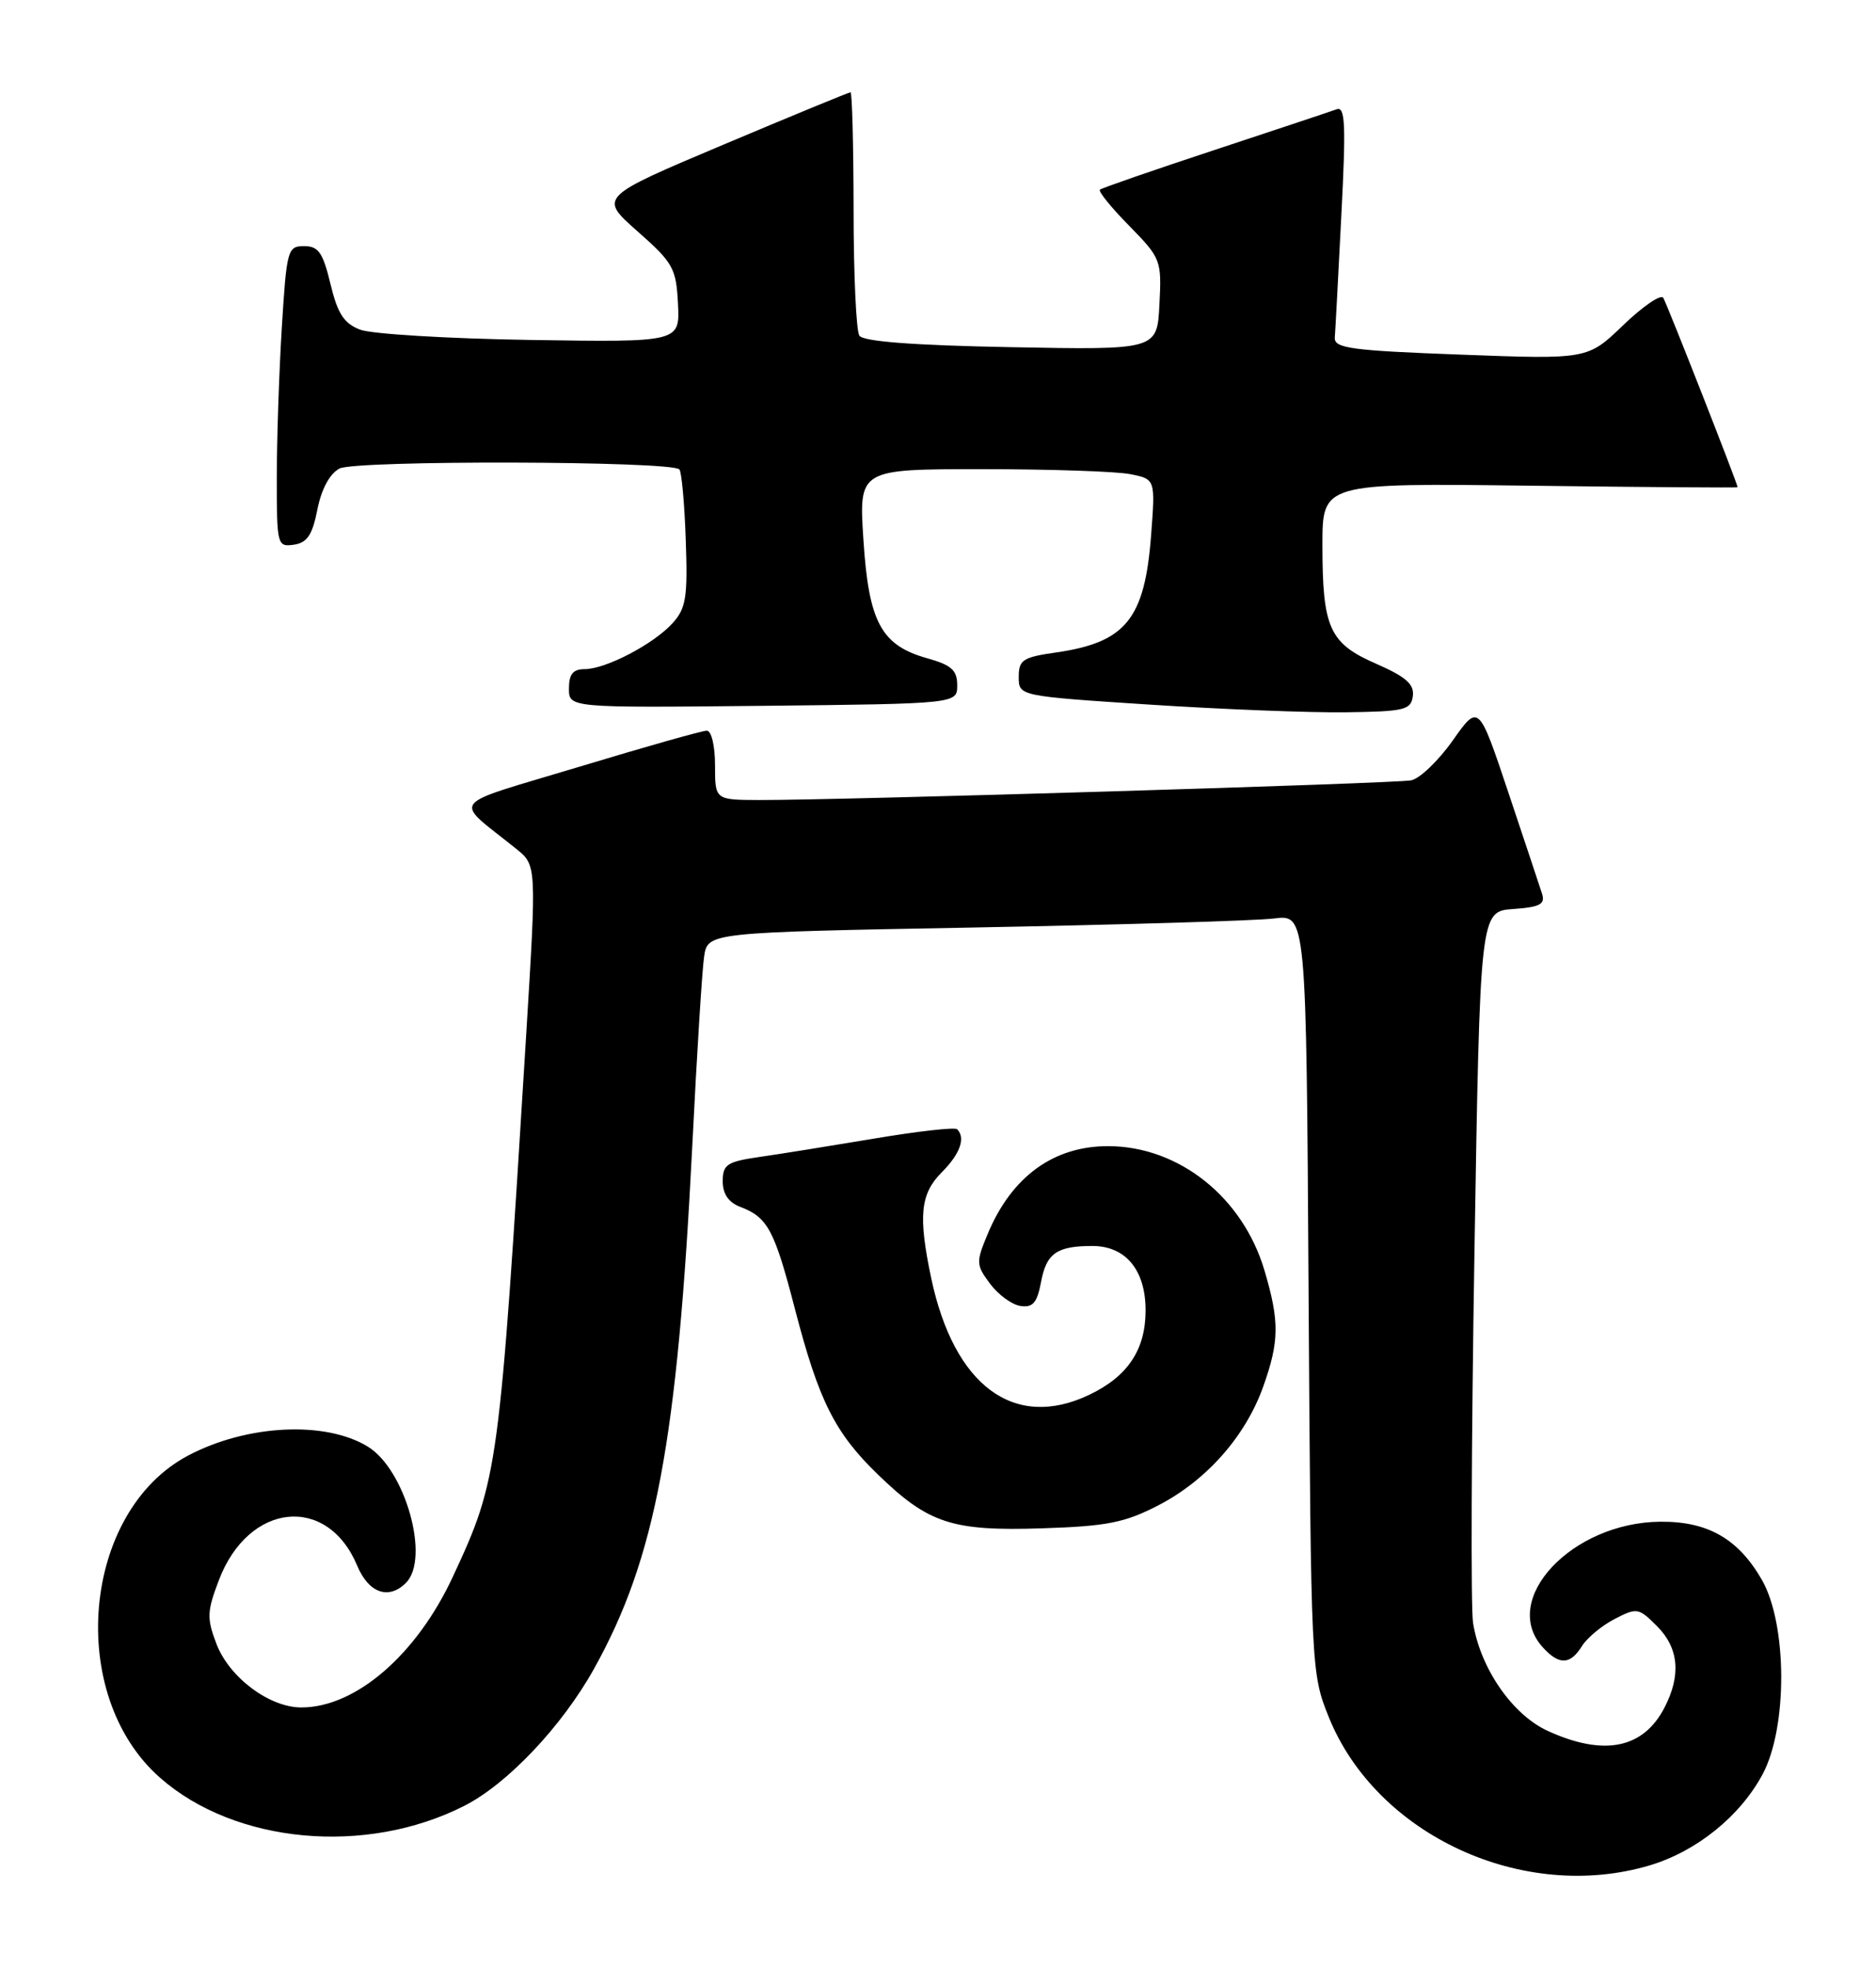 <?xml version="1.0" encoding="UTF-8" standalone="no"?>
<!DOCTYPE svg PUBLIC "-//W3C//DTD SVG 1.1//EN" "http://www.w3.org/Graphics/SVG/1.1/DTD/svg11.dtd" >
<svg xmlns="http://www.w3.org/2000/svg" xmlns:xlink="http://www.w3.org/1999/xlink" version="1.1" viewBox="0 0 244 256">
 <g >
 <path fill="currentColor"
d=" M 214.57 242.53 C 220.68 240.71 226.36 236.11 229.27 230.65 C 232.52 224.53 232.46 211.18 229.16 205.41 C 226.09 200.07 222.13 197.80 215.96 197.85 C 204.44 197.94 195.04 207.97 200.65 214.17 C 202.78 216.52 204.22 216.48 205.75 214.03 C 206.42 212.95 208.34 211.36 210.00 210.50 C 212.90 209.00 213.13 209.04 215.51 211.42 C 218.35 214.26 218.68 217.79 216.49 222.02 C 213.73 227.35 208.63 228.38 201.35 225.07 C 196.72 222.97 192.54 216.93 191.59 211.00 C 191.29 209.07 191.37 187.48 191.77 163.00 C 192.50 118.50 192.50 118.50 196.80 118.19 C 200.31 117.94 201.00 117.57 200.56 116.19 C 200.26 115.26 198.29 109.33 196.17 103.00 C 192.32 91.50 192.32 91.50 188.94 96.29 C 187.08 98.92 184.65 101.25 183.53 101.46 C 181.43 101.87 108.94 104.05 98.75 104.02 C 93.00 104.00 93.00 104.00 93.00 99.50 C 93.00 96.97 92.53 95.00 91.93 95.00 C 91.34 95.00 83.87 97.11 75.32 99.70 C 57.91 104.96 58.87 103.70 67.15 110.37 C 69.79 112.50 69.79 112.50 68.44 134.50 C 64.93 191.43 64.82 192.26 58.90 205.00 C 54.18 215.16 46.26 222.00 39.19 222.00 C 35.03 222.00 29.81 218.09 28.15 213.73 C 26.88 210.40 26.92 209.50 28.48 205.42 C 32.33 195.32 42.58 194.27 46.46 203.57 C 47.95 207.13 50.55 208.05 52.80 205.80 C 55.97 202.63 52.72 191.06 47.83 188.08 C 42.31 184.71 32.14 185.21 24.50 189.23 C 10.66 196.52 8.56 220.38 20.83 231.15 C 30.59 239.73 47.60 241.29 60.39 234.79 C 65.99 231.95 73.10 224.44 77.26 216.97 C 85.26 202.62 88.11 187.43 90.04 149.00 C 90.63 137.18 91.32 126.09 91.58 124.37 C 92.05 121.23 92.05 121.23 126.77 120.59 C 145.87 120.23 163.39 119.71 165.70 119.42 C 169.90 118.89 169.90 118.89 170.20 168.20 C 170.51 217.05 170.53 217.55 172.82 223.24 C 179.02 238.60 198.12 247.43 214.57 242.53 Z  M 150.64 195.73 C 156.91 192.49 161.96 186.79 164.28 180.34 C 166.40 174.40 166.43 171.83 164.46 165.17 C 161.63 155.66 153.36 149.07 144.20 149.02 C 137.06 148.99 131.59 152.95 128.47 160.42 C 126.93 164.11 126.94 164.45 128.77 166.91 C 129.83 168.33 131.61 169.64 132.73 169.80 C 134.34 170.04 134.89 169.40 135.41 166.65 C 136.10 162.95 137.46 162.00 142.08 162.00 C 146.41 162.00 149.00 165.13 149.00 170.37 C 149.00 175.50 146.67 178.98 141.63 181.37 C 131.91 185.98 124.09 180.20 121.12 166.20 C 119.41 158.10 119.69 155.22 122.50 152.41 C 124.87 150.03 125.62 147.95 124.49 146.82 C 124.20 146.54 119.37 147.08 113.74 148.03 C 108.11 148.97 101.36 150.06 98.75 150.43 C 94.56 151.04 94.00 151.41 94.00 153.59 C 94.00 155.23 94.76 156.34 96.29 156.92 C 99.86 158.28 100.72 159.89 103.41 170.26 C 106.50 182.13 108.58 186.29 114.17 191.70 C 120.75 198.08 123.81 199.09 135.50 198.71 C 143.98 198.44 146.28 197.98 150.64 195.73 Z  M 183.76 90.50 C 183.96 88.96 182.86 88.00 179.01 86.31 C 172.90 83.65 172.00 81.67 172.00 70.84 C 172.00 62.81 172.00 62.81 199.00 63.15 C 213.85 63.34 226.00 63.43 226.00 63.35 C 226.00 62.90 216.81 39.50 216.33 38.72 C 216.02 38.22 213.68 39.82 211.13 42.27 C 206.50 46.73 206.50 46.73 190.00 46.11 C 175.72 45.58 173.52 45.28 173.61 43.90 C 173.68 43.02 174.06 35.86 174.46 28.00 C 175.07 16.19 174.97 13.80 173.85 14.21 C 173.11 14.48 165.97 16.86 158.00 19.49 C 150.03 22.12 143.30 24.45 143.06 24.66 C 142.82 24.87 144.53 26.99 146.87 29.36 C 151.00 33.58 151.10 33.83 150.80 39.59 C 150.50 45.50 150.50 45.50 131.50 45.14 C 118.74 44.90 112.26 44.40 111.77 43.64 C 111.36 43.01 111.02 35.64 111.02 27.25 C 111.01 18.86 110.83 12.00 110.62 12.00 C 110.41 12.00 102.96 15.07 94.06 18.82 C 77.89 25.64 77.89 25.64 82.91 30.07 C 87.56 34.17 87.95 34.87 88.18 39.50 C 88.43 44.50 88.43 44.50 68.97 44.20 C 58.26 44.03 48.30 43.43 46.83 42.86 C 44.73 42.05 43.90 40.76 42.98 36.91 C 42.00 32.84 41.42 32.00 39.55 32.00 C 37.40 32.00 37.28 32.47 36.65 42.66 C 36.29 48.52 36.00 57.32 36.00 62.23 C 36.00 70.87 36.07 71.13 38.22 70.82 C 39.95 70.57 40.63 69.56 41.28 66.25 C 41.80 63.60 42.88 61.60 44.15 60.92 C 46.20 59.82 87.26 59.92 88.36 61.03 C 88.65 61.32 89.03 65.43 89.19 70.17 C 89.46 77.64 89.23 79.08 87.50 81.00 C 85.04 83.73 78.79 87.00 76.04 87.00 C 74.53 87.00 74.00 87.65 74.00 89.52 C 74.00 92.03 74.00 92.03 99.25 91.77 C 124.50 91.50 124.50 91.50 124.50 89.09 C 124.50 87.14 123.75 86.47 120.61 85.59 C 114.61 83.91 112.99 80.91 112.30 70.19 C 111.70 61.00 111.70 61.00 127.73 61.00 C 136.54 61.00 145.22 61.29 147.01 61.65 C 150.27 62.30 150.27 62.30 149.72 69.56 C 148.89 80.51 146.43 83.53 137.31 84.84 C 133.04 85.45 132.50 85.80 132.50 88.01 C 132.50 90.50 132.50 90.50 149.50 91.61 C 158.85 92.22 170.32 92.67 175.00 92.61 C 182.70 92.51 183.52 92.31 183.76 90.50 Z "/>
</g>
</svg>